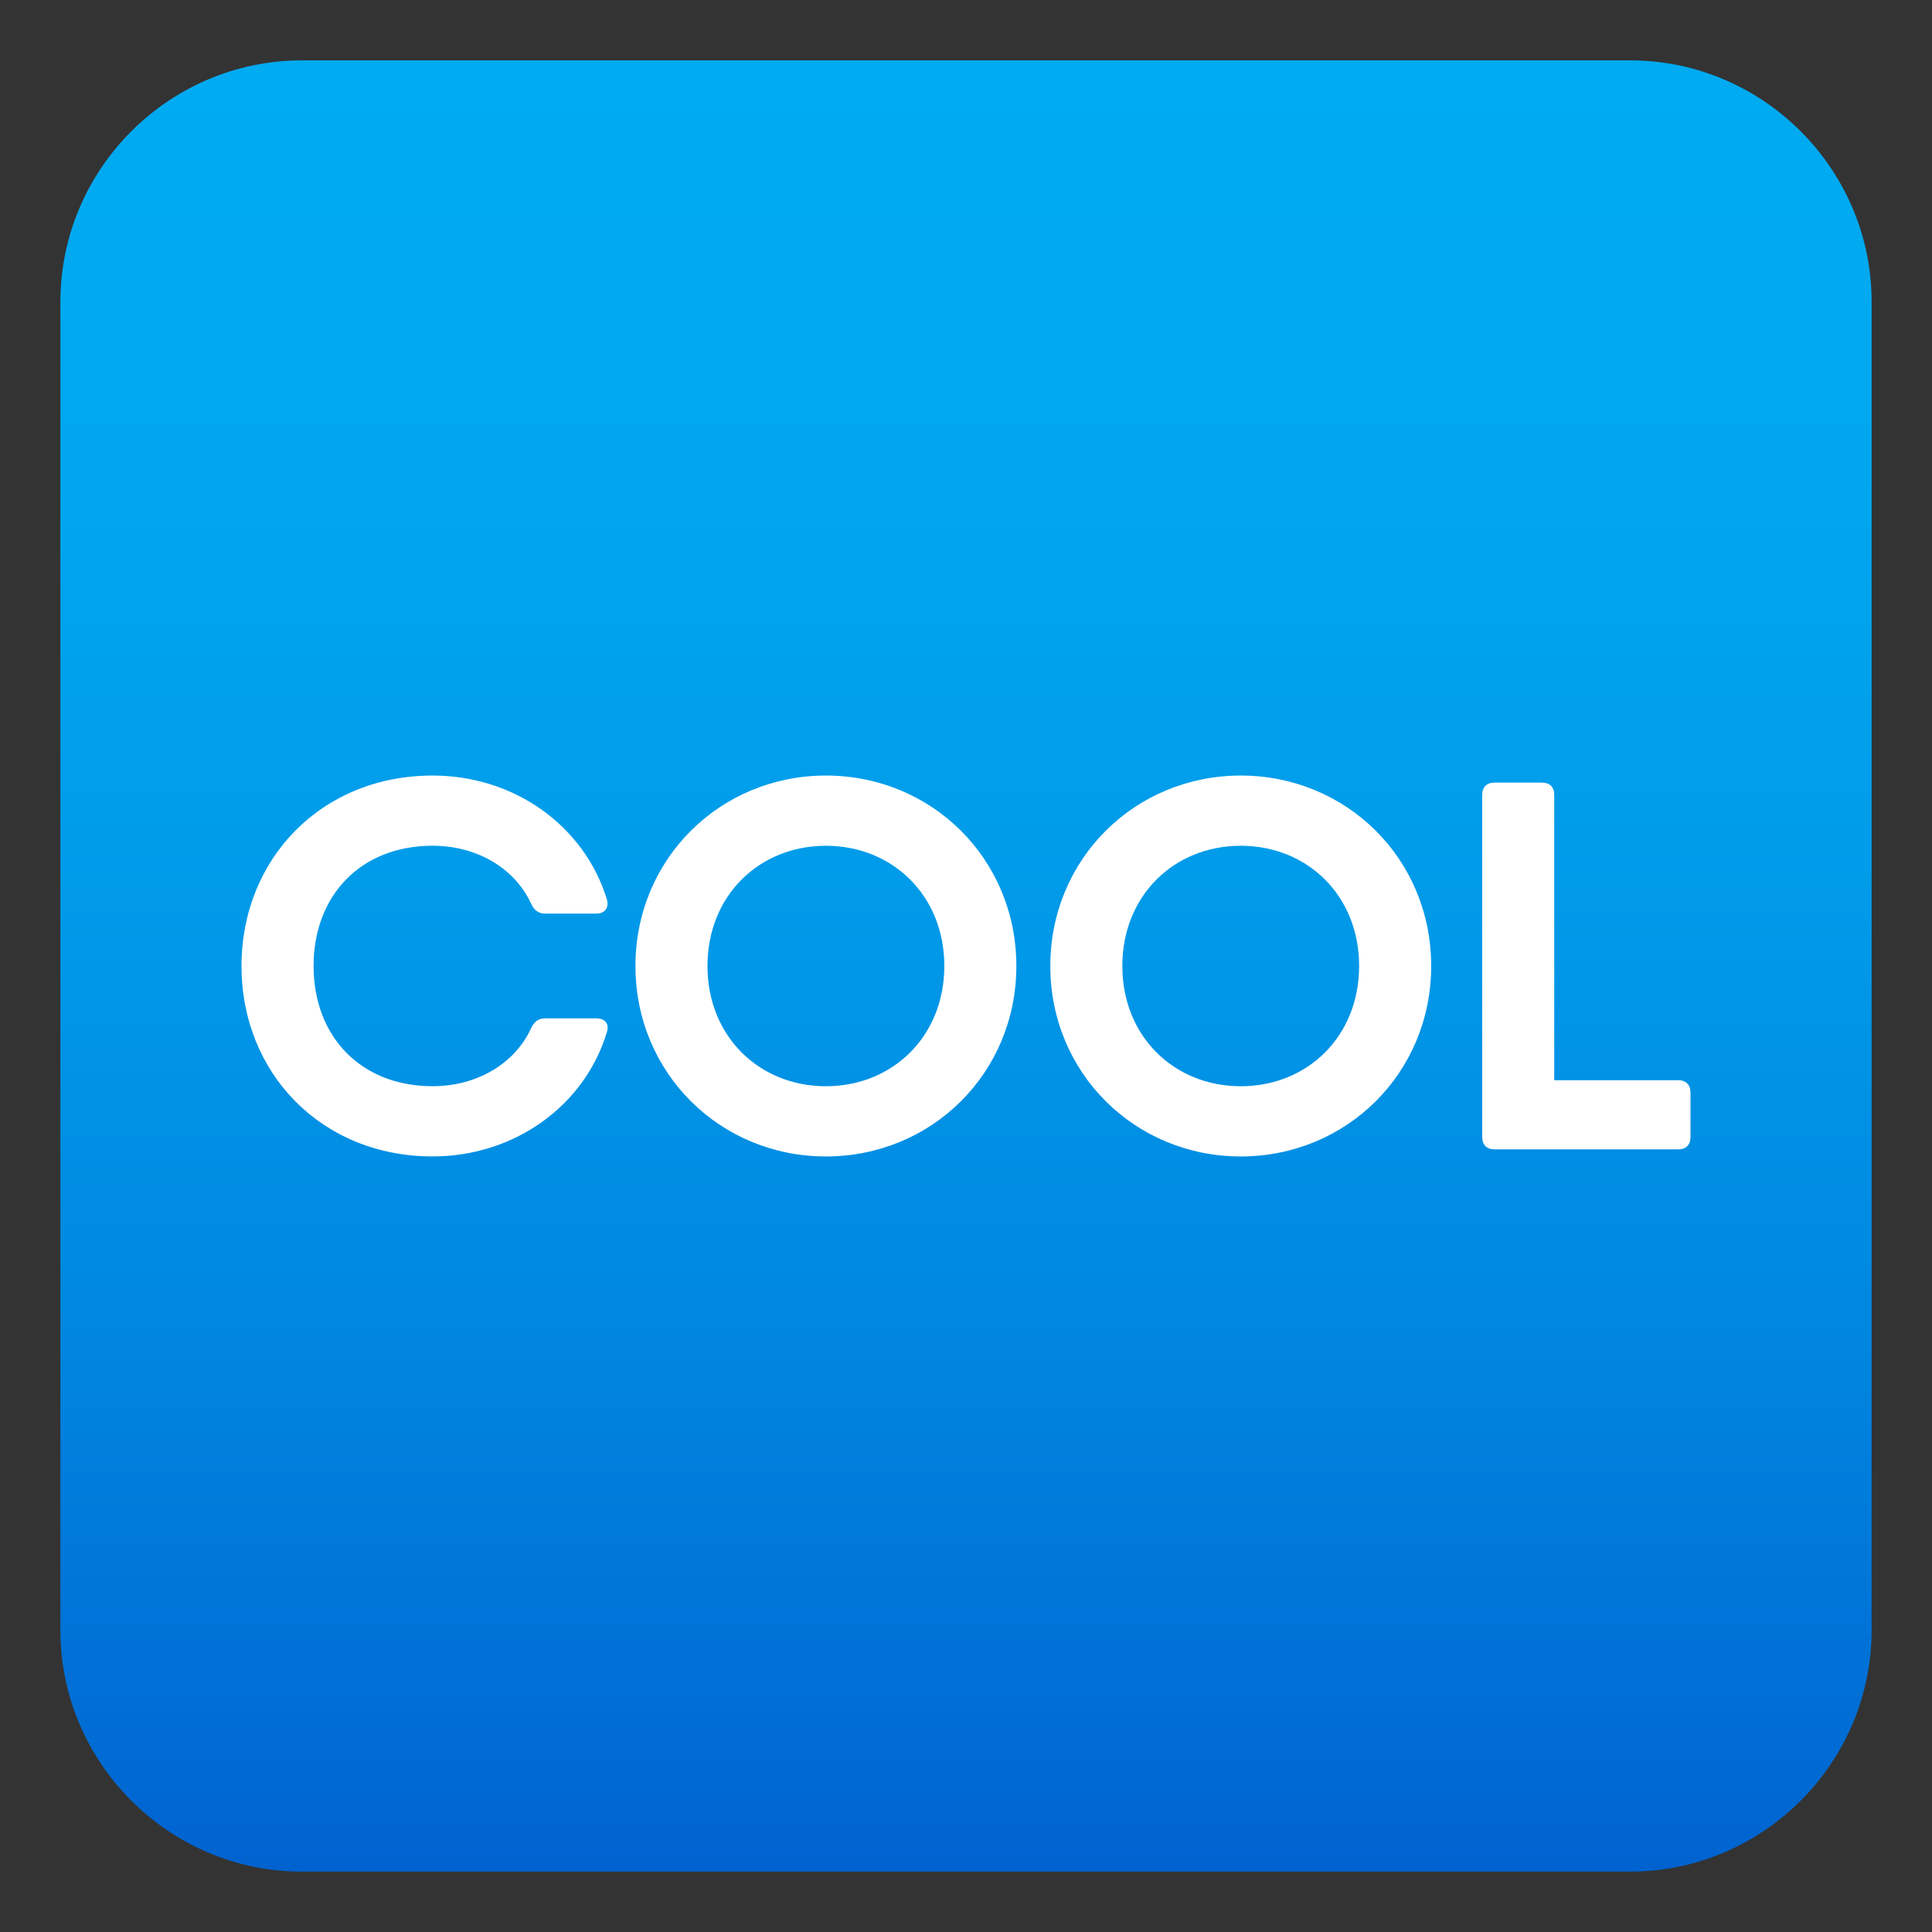 <?xml version="1.0" encoding="utf-8"?>
<!-- Generator: Adobe Illustrator 15.0.0, SVG Export Plug-In . SVG Version: 6.00 Build 0)  -->
<!DOCTYPE svg PUBLIC "-//W3C//DTD SVG 1.1//EN" "http://www.w3.org/Graphics/SVG/1.1/DTD/svg11.dtd">
<svg version="1.1" id="Layer_1" xmlns:x="http://ns.adobe.com/Extensibility/1.0/" xmlns:i="http://ns.adobe.com/AdobeIllustrator/10.0/" xmlns:graph="http://ns.adobe.com/Graphs/1.0/"
	 xmlns="http://www.w3.org/2000/svg" xmlns:xlink="http://www.w3.org/1999/xlink" xmlns:a="http://ns.adobe.com/AdobeSVGViewerExtensions/3.0/"
	 x="0px" y="0px" width="64px" height="64px" viewBox="0 0 64 64" enable-background="new 0 0 64 64" xml:space="preserve">
<rect x="0" y="0" width="64" height="64" fill="#333333" stroke="none"/>
<linearGradient id="SVGID_1_" gradientUnits="userSpaceOnUse" x1="32" y1="2" x2="32" y2="62.001">
	<stop  offset="0" style="stop-color:#00ABF1"/>
	<stop  offset="0.229" style="stop-color:#00A7EF"/>
	<stop  offset="0.467" style="stop-color:#009AE9"/>
	<stop  offset="0.708" style="stop-color:#0086E0"/>
	<stop  offset="0.95" style="stop-color:#0069D3"/>
	<stop  offset="1" style="stop-color:#0062D0"/>
	<a:midPointStop  offset="0" style="stop-color:#00ABF1"/>
	<a:midPointStop  offset="0.7" style="stop-color:#00ABF1"/>
	<a:midPointStop  offset="1" style="stop-color:#0062D0"/>
</linearGradient>
<path fill="url(#SVGID_1_)" d="M62,54c0,4.399-3.6,8-8,8H10c-4.399,0-8-3.601-8-8V10c0-4.4,3.601-8,8-8h44c4.4,0,8,3.6,8,8V54z"/>
<path fill="#FFFFFF" d="M8,32c0-3.549,2.651-6.309,6.331-6.309c2.713,0,5.029,1.67,5.775,4.108c0.074,0.282-0.073,0.465-0.355,0.465
	h-1.688c-0.23,0-0.369-0.113-0.468-0.326c-0.543-1.181-1.801-1.922-3.264-1.922c-2.382,0-3.943,1.649-3.943,3.983
	s1.562,3.983,3.943,3.983c1.463,0,2.721-0.741,3.264-1.923c0.099-0.212,0.238-0.325,0.468-0.325h1.688
	c0.282,0,0.434,0.17,0.36,0.431c-0.72,2.441-3.05,4.143-5.78,4.143C10.651,38.309,8,35.549,8,32z"/>
<path fill="#FFFFFF" d="M21.05,32c0-3.549,2.807-6.309,6.309-6.309s6.309,2.759,6.309,6.309c0,3.549-2.807,6.309-6.309,6.309
	S21.05,35.549,21.05,32z M31.282,32c0-2.334-1.719-3.983-3.923-3.983S23.436,29.666,23.436,32s1.719,3.983,3.923,3.983
	S31.282,34.334,31.282,32z"/>
<path fill="#FFFFFF" d="M34.793,32c0-3.549,2.807-6.309,6.309-6.309S47.41,28.451,47.41,32c0,3.549-2.807,6.309-6.309,6.309
	S34.793,35.549,34.793,32z M45.023,32c0-2.334-1.717-3.983-3.922-3.983c-2.203,0-3.922,1.649-3.922,3.983s1.719,3.983,3.922,3.983
	C43.307,35.983,45.023,34.334,45.023,32z"/>
<path fill="#FFFFFF" d="M56,36.195v1.467c0,0.266-0.148,0.412-0.412,0.412h-5.271h-0.803c-0.266,0-0.414-0.146-0.414-0.412V26.337
	c0-0.265,0.148-0.412,0.414-0.412h1.563c0.264,0,0.41,0.146,0.41,0.412v9.446h4.102C55.852,35.783,56,35.932,56,36.195z"/>
</svg>

